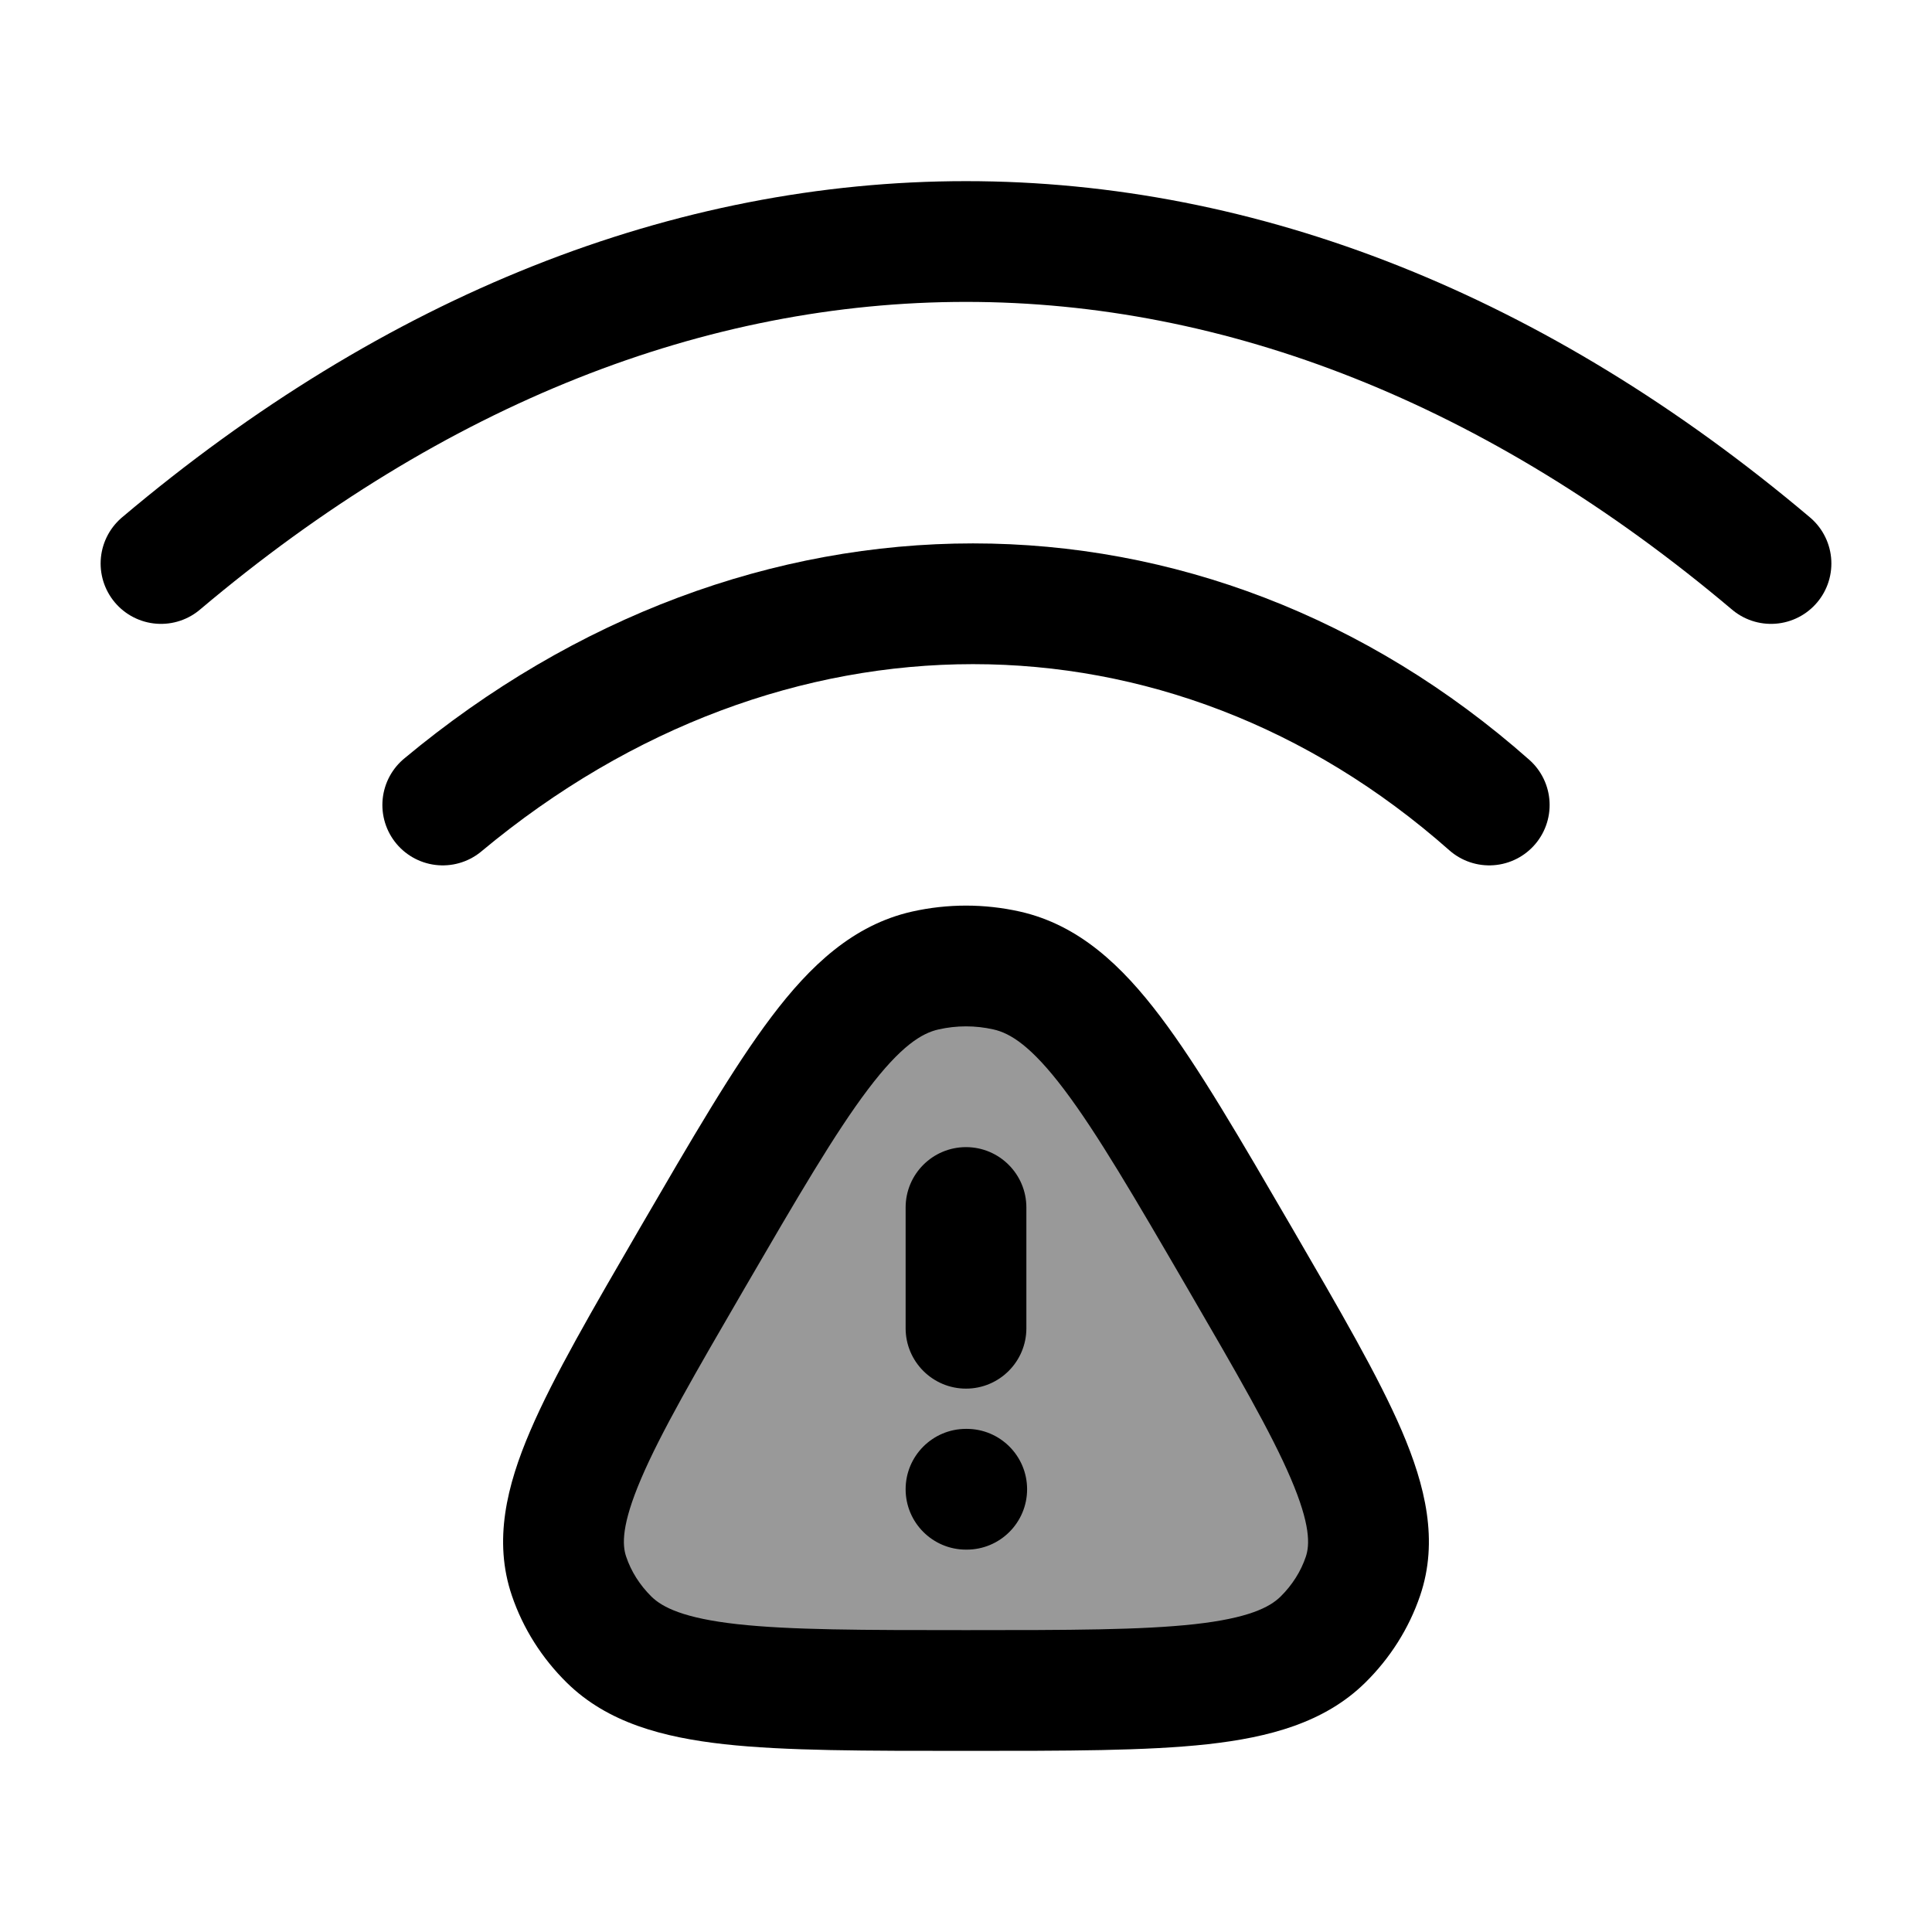 <svg width="24" height="24" viewBox="0 0 24 24" fill="none" xmlns="http://www.w3.org/2000/svg">
    <path opacity="0.4" d="M16.432 20.369C15.79 21 14.527 21 12 21C9.473 21 8.21 21 7.568 20.369C7.34 20.145 7.169 19.875 7.069 19.58C6.786 18.749 7.391 17.708 8.601 15.627C9.903 13.387 10.554 12.267 11.494 12.056C11.827 11.981 12.173 11.981 12.506 12.056C13.446 12.267 14.097 13.387 15.399 15.627C16.609 17.708 17.214 18.749 16.931 19.58C16.831 19.875 16.66 20.145 16.432 20.369Z" fill="currentColor"/>
    <path d="M16.432 20.369L16.958 20.904V20.904L16.432 20.369ZM15.399 15.627L16.048 15.25V15.25L15.399 15.627ZM16.931 19.58L16.221 19.339V19.339L16.931 19.58ZM8.601 15.627L9.249 16.004L8.601 15.627ZM7.069 19.58L6.359 19.822L6.359 19.822L7.069 19.58ZM7.568 20.369L8.093 19.834L8.093 19.834L7.568 20.369ZM11.494 12.056L11.659 12.788L11.659 12.788L11.494 12.056ZM12.506 12.056L12.341 12.788L12.341 12.788L12.506 12.056ZM12 17.75C11.586 17.75 11.25 18.086 11.25 18.5C11.25 18.914 11.586 19.25 12 19.25V17.75ZM12.009 19.25C12.423 19.25 12.759 18.914 12.759 18.5C12.759 18.086 12.423 17.75 12.009 17.75V19.25ZM12.75 15C12.75 14.586 12.414 14.25 12 14.25C11.586 14.25 11.25 14.586 11.25 15H12.75ZM11.25 16.5C11.25 16.914 11.586 17.25 12 17.25C12.414 17.25 12.75 16.914 12.75 16.5H11.25ZM12 21.75C13.245 21.75 14.242 21.751 15.005 21.667C15.764 21.582 16.452 21.401 16.958 20.904L15.907 19.834C15.77 19.968 15.505 20.102 14.84 20.176C14.179 20.249 13.281 20.25 12 20.25V21.75ZM14.751 16.004C15.366 17.062 15.791 17.796 16.035 18.367C16.28 18.94 16.271 19.191 16.221 19.339L17.641 19.822C17.874 19.139 17.704 18.453 17.415 17.777C17.125 17.101 16.642 16.273 16.048 15.25L14.751 16.004ZM16.958 20.904C17.267 20.6 17.502 20.231 17.641 19.822L16.221 19.339C16.16 19.52 16.053 19.69 15.907 19.834L16.958 20.904ZM7.952 15.25C7.358 16.273 6.875 17.101 6.586 17.777C6.296 18.453 6.126 19.139 6.359 19.822L7.779 19.339C7.728 19.191 7.72 18.94 7.965 18.367C8.209 17.796 8.634 17.062 9.249 16.004L7.952 15.25ZM12 20.25C10.719 20.25 9.821 20.249 9.16 20.176C8.495 20.102 8.23 19.968 8.093 19.834L7.042 20.904C7.548 21.401 8.236 21.582 8.995 21.667C9.758 21.751 10.755 21.75 12 21.75V20.25ZM6.359 19.822C6.498 20.231 6.733 20.6 7.042 20.904L8.093 19.834C7.947 19.69 7.84 19.52 7.779 19.339L6.359 19.822ZM9.249 16.004C9.91 14.867 10.373 14.074 10.782 13.533C11.19 12.993 11.451 12.834 11.659 12.788L11.33 11.324C10.598 11.489 10.063 11.996 9.585 12.629C9.108 13.26 8.594 14.147 7.952 15.25L9.249 16.004ZM16.048 15.25C15.406 14.147 14.892 13.26 14.415 12.629C13.937 11.996 13.402 11.489 12.67 11.324L12.341 12.788C12.549 12.834 12.81 12.993 13.218 13.533C13.627 14.074 14.09 14.867 14.751 16.004L16.048 15.25ZM11.659 12.788C11.883 12.737 12.117 12.737 12.341 12.788L12.67 11.324C12.229 11.225 11.771 11.225 11.33 11.324L11.659 12.788ZM12 19.25H12.009V17.75H12V19.25ZM11.25 15V16.5H12.75V15H11.25Z" fill="currentColor"/>
    <path d="M18.5 10C14.732 6.667 9.5 6.667 5.5 10" stroke="currentColor" stroke-width="1.5" stroke-linecap="round" stroke-linejoin="round"/>
    <path d="M2 7C8.316 1.667 15.684 1.667 22 7" stroke="currentColor" stroke-width="1.5" stroke-linecap="round" stroke-linejoin="round"/>
</svg>
